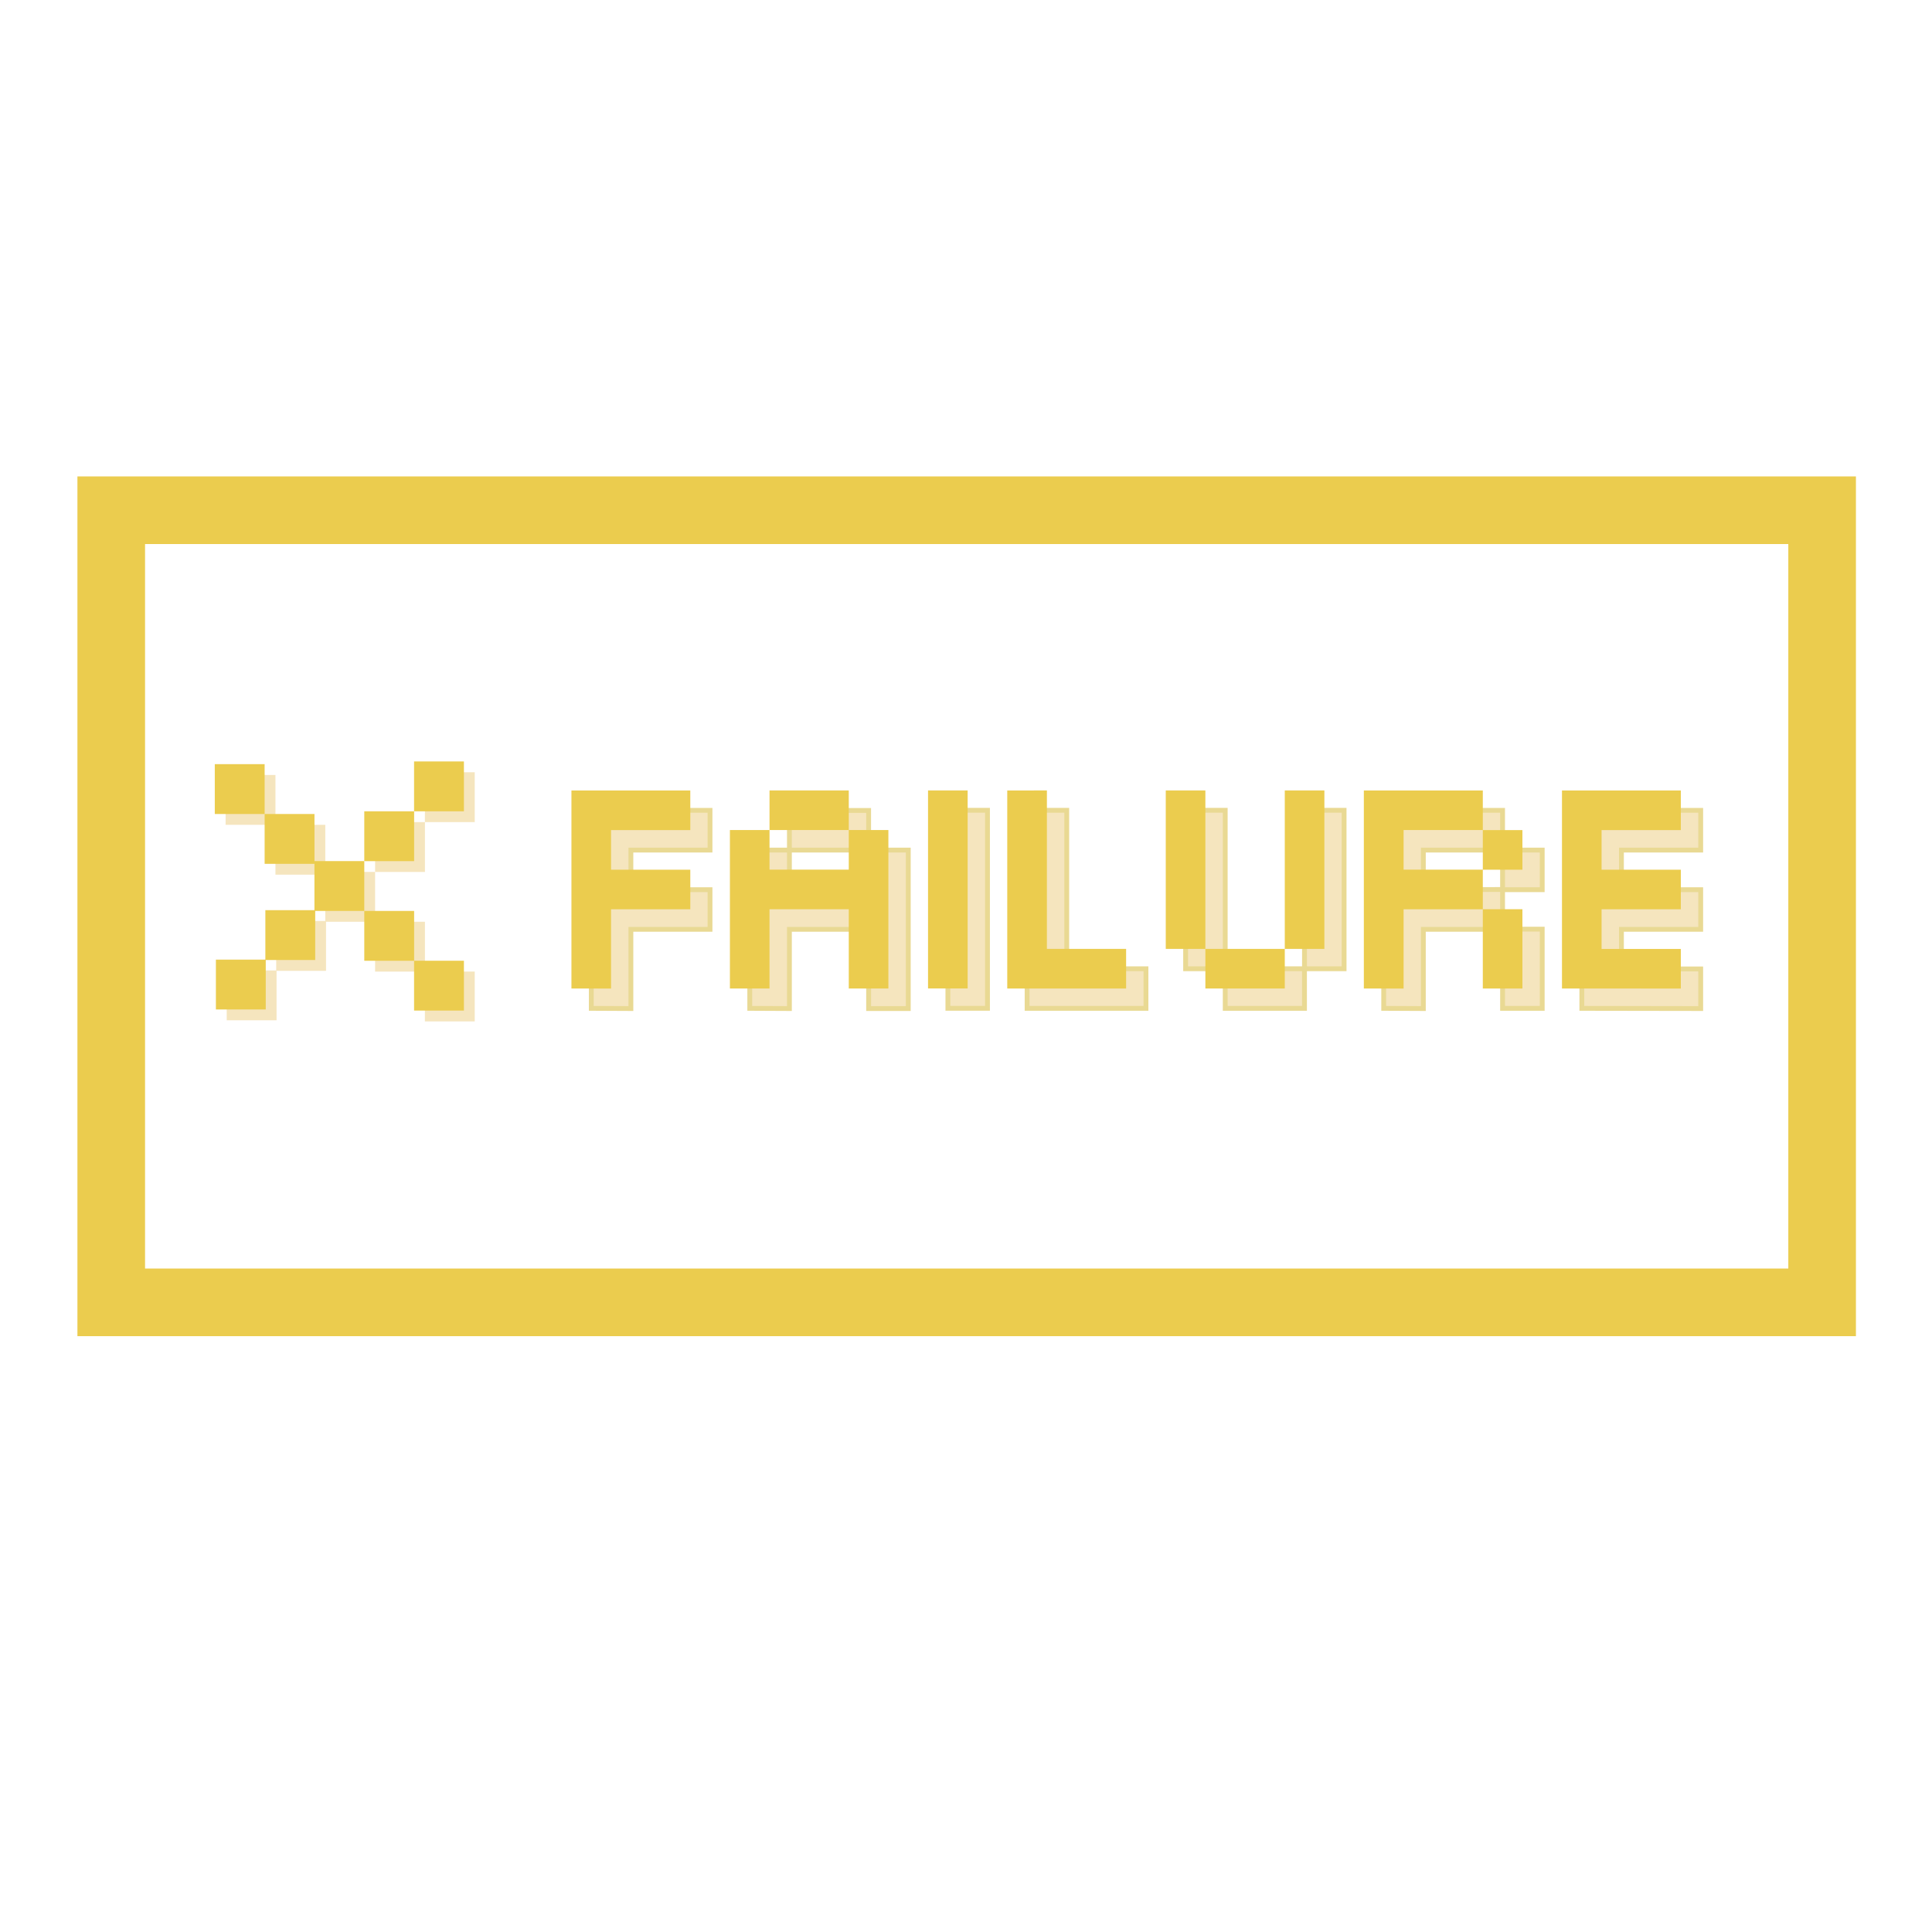 <svg id="圖層_1" data-name="圖層 1" xmlns="http://www.w3.org/2000/svg" viewBox="0 0 400 400"><defs><style>.cls-1{fill:none;stroke:#ebcc4e;stroke-width:14px;}.cls-1,.cls-2{stroke-miterlimit:10;}.cls-2,.cls-4{fill:#f5e5be;}.cls-2{stroke:#e9d993;}.cls-3{fill:#ebcc4e;}</style></defs><title>Failure</title><rect class="cls-1" x="23.03" y="105.64" width="354.22" height="164"/><path class="cls-2" d="M122.42,208.77v-41H147V176H130.62v8.2H147v8.21H130.62v16.4Z"/><path class="cls-2" d="M155.23,208.77V176h8.21v-8.2h16.4V176h8.21v32.81h-8.21v-16.4h-16.4v16.4Zm8.21-24.61h16.4V176h-16.4Z"/><path class="cls-2" d="M196.25,167.76h8.2v41h-8.2Z"/><path class="cls-2" d="M220.86,167.76v32.81h16.4v8.2H212.65v-41Z"/><path class="cls-2" d="M253.67,167.76v32.81h16.41V167.76h8.2v32.81h-8.2v8.2H253.67v-8.2h-8.2V167.76Z"/><path class="cls-2" d="M286.48,208.77v-41h24.61V176h8.21v8.2h-8.21v8.21h-16.4v16.4Zm24.61-24.61V176h-16.4v8.2Zm0,8.21v16.4h8.21v-16.4Z"/><path class="cls-2" d="M327.5,208.77v-41h24.61V176H335.7v8.2h16.41v8.21H335.7v8.2h16.41v8.2Z"/><path class="cls-3" d="M118.31,204.66v-41h24.61v8.2H126.51v8.2h16.41v8.2H126.51v16.41Z"/><path class="cls-3" d="M151.12,204.66V171.85h8.2v-8.2h16.41v8.2h8.2v32.81h-8.2V188.25H159.32v16.41Zm8.2-24.61h16.41v-8.2H159.32Z"/><path class="cls-3" d="M192.14,163.65h8.2v41h-8.2Z"/><path class="cls-3" d="M216.75,163.65v32.81h16.4v8.2H208.54v-41Z"/><path class="cls-3" d="M249.56,163.65v32.81H266V163.65h8.2v32.81H266v8.2H249.56v-8.2h-8.2V163.65Z"/><path class="cls-3" d="M282.37,204.66v-41H307v8.2h8.2v8.2H307v8.2h-16.4v16.41ZM307,180.05v-8.2h-16.4v8.2Zm0,8.2v16.41h8.2V188.25Z"/><path class="cls-3" d="M323.39,204.66v-41H348v8.2H331.59v8.2H348v8.2H331.59v8.21H348v8.2Z"/><rect class="cls-4" x="46.71" y="160.45" width="10.32" height="10.32"/><rect class="cls-4" x="57.03" y="170.77" width="10.32" height="10.32"/><rect class="cls-4" x="67.34" y="180.52" width="10.32" height="10.32"/><rect class="cls-4" x="57.18" y="190.68" width="10.32" height="10.32"/><rect class="cls-4" x="46.94" y="200.92" width="10.32" height="10.32"/><rect class="cls-4" x="77.66" y="170.21" width="10.32" height="10.32"/><rect class="cls-4" x="87.97" y="159.89" width="10.32" height="10.32"/><rect class="cls-4" x="77.66" y="190.84" width="10.32" height="10.32"/><rect class="cls-4" x="87.97" y="201.15" width="10.32" height="10.32"/><rect class="cls-3" x="44.47" y="158.21" width="10.32" height="10.32"/><rect class="cls-3" x="54.79" y="168.53" width="10.32" height="10.32"/><rect class="cls-3" x="65.1" y="178.28" width="10.32" height="10.32"/><rect class="cls-3" x="54.94" y="188.44" width="10.32" height="10.32"/><rect class="cls-3" x="44.7" y="198.68" width="10.32" height="10.32"/><rect class="cls-3" x="75.42" y="167.97" width="10.32" height="10.32"/><rect class="cls-3" x="85.73" y="157.65" width="10.32" height="10.32"/><rect class="cls-3" x="75.42" y="188.6" width="10.32" height="10.32"/><rect class="cls-3" x="85.73" y="198.91" width="10.32" height="10.32"/></svg>